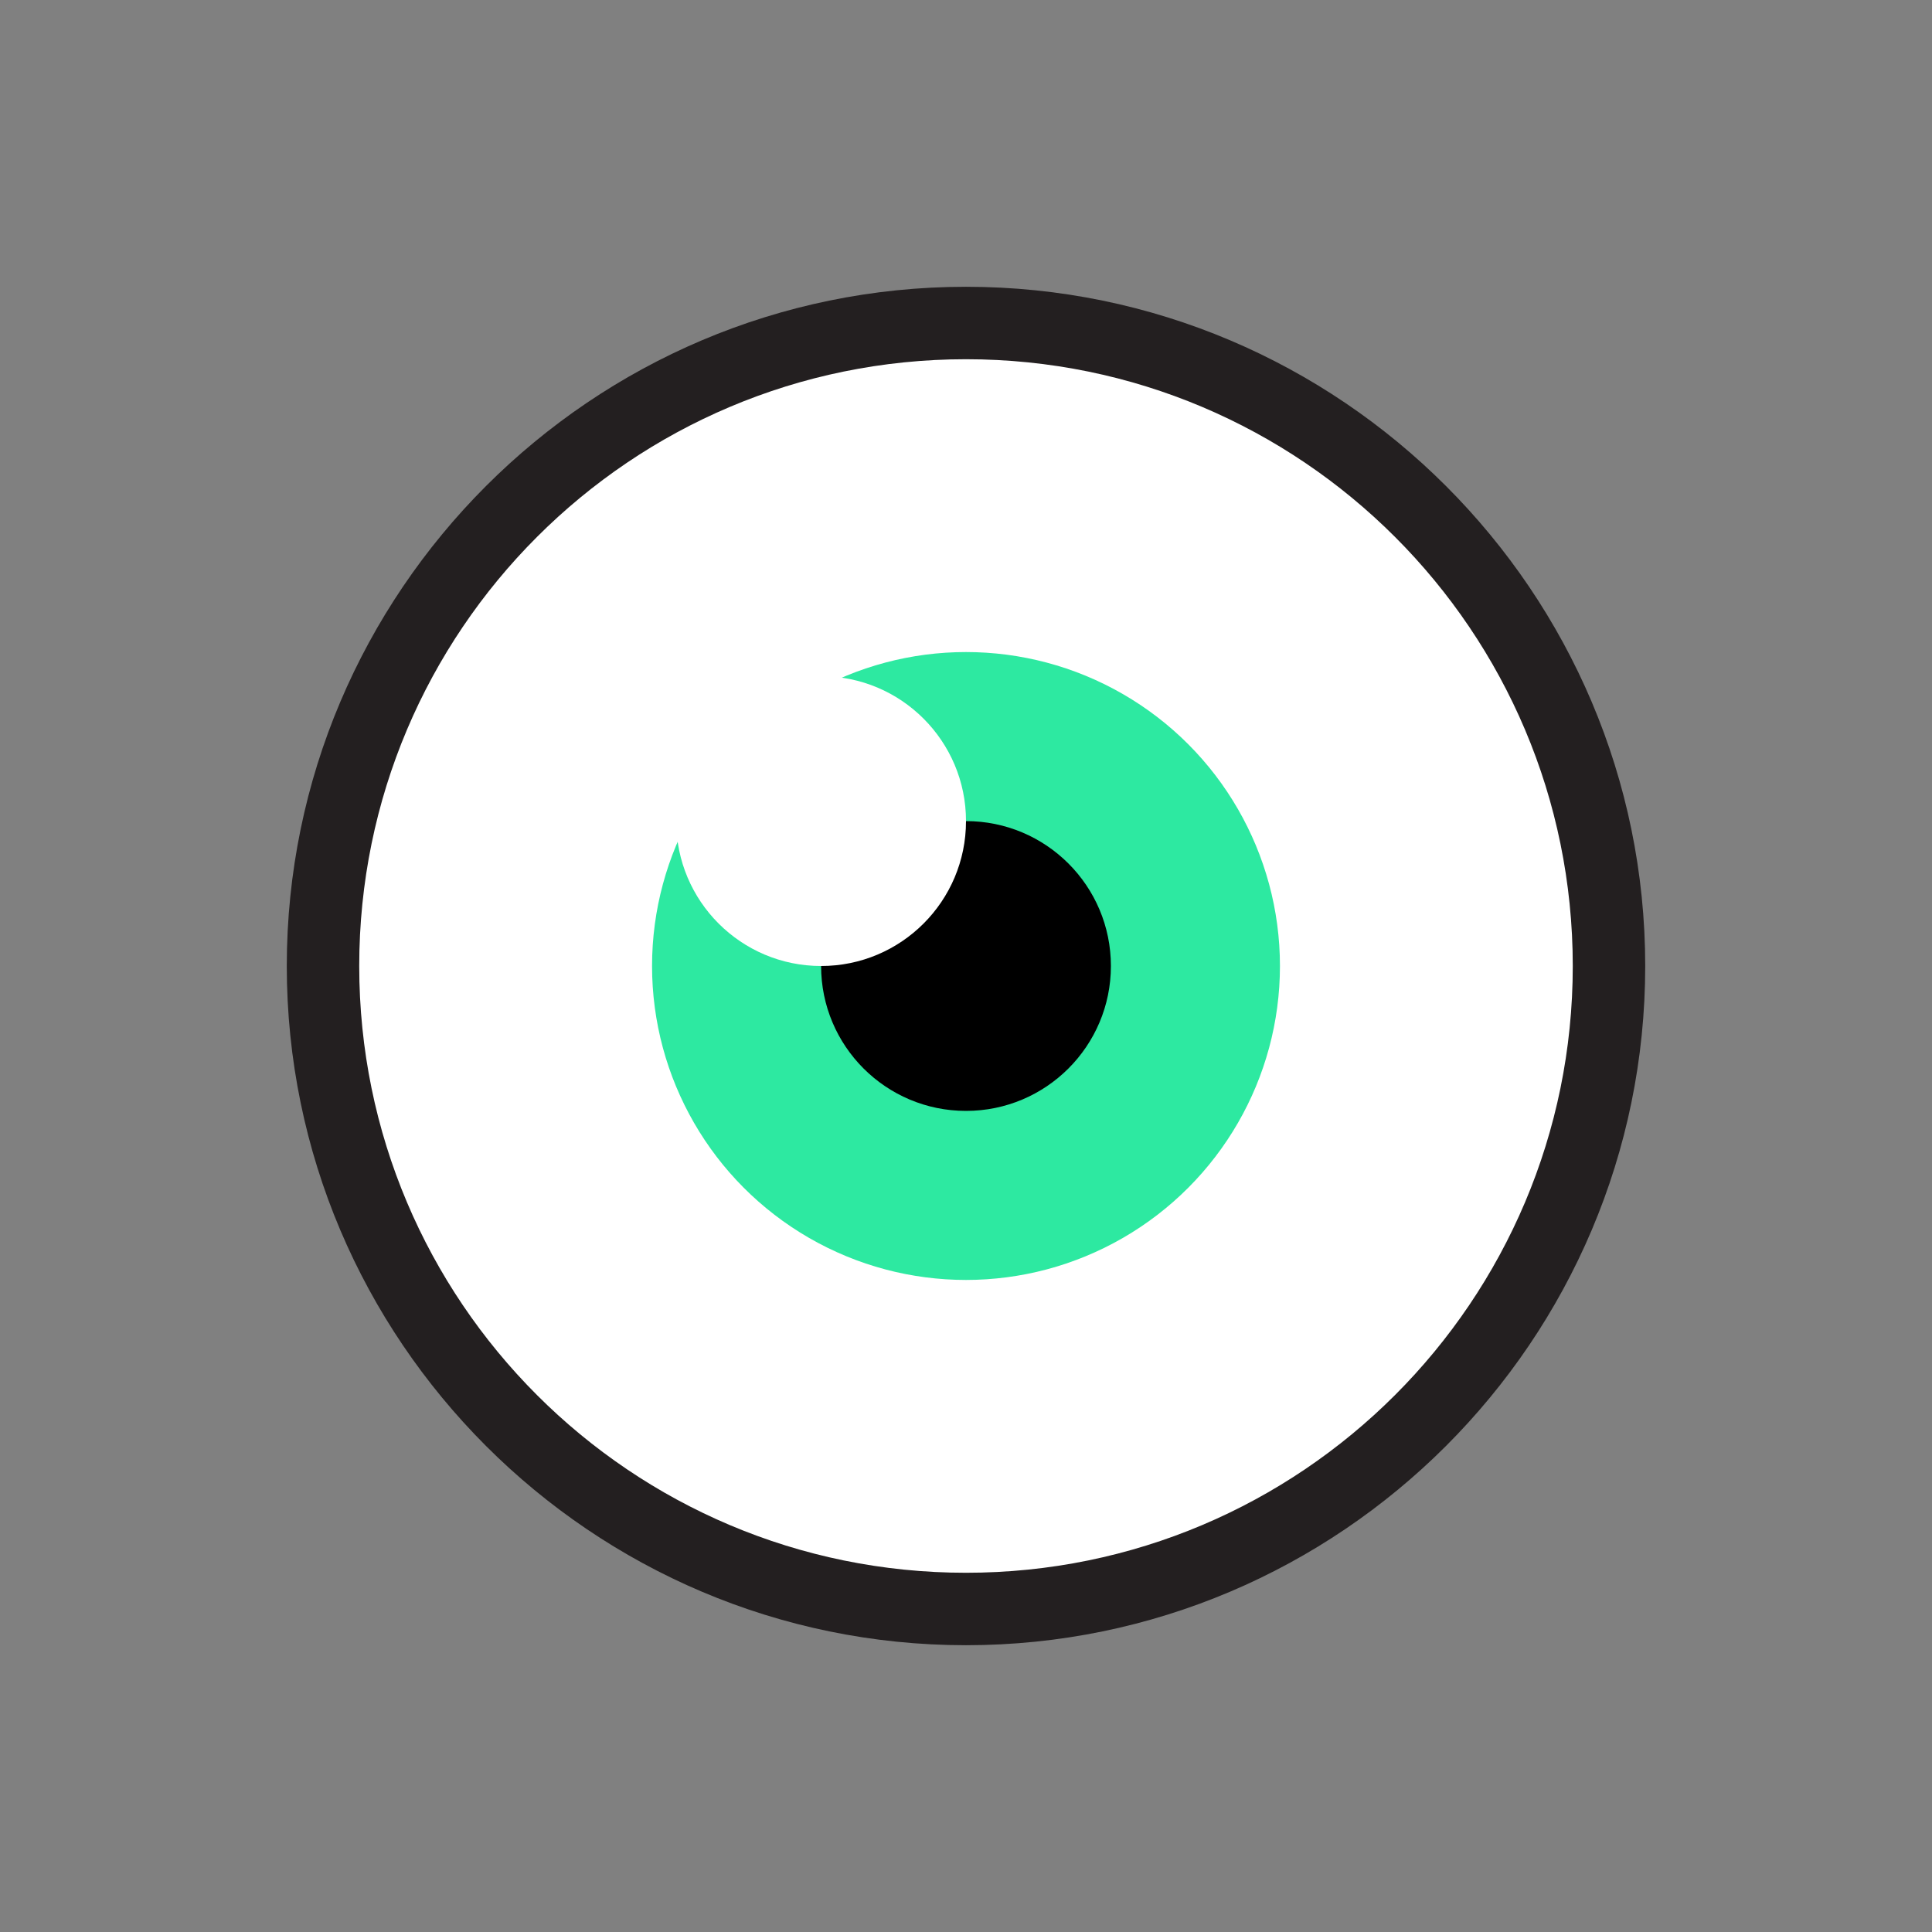 <?xml version="1.0" encoding="utf-8"?>
<!-- Generator: Adobe Illustrator 19.1.0, SVG Export Plug-In . SVG Version: 6.00 Build 0)  -->
<svg version="1.1" id="Layer_1" xmlns="http://www.w3.org/2000/svg" xmlns:xlink="http://www.w3.org/1999/xlink" x="0px" y="0px"
	 viewBox="0 0 64 64" style="enable-background:new 0 0 64 64;" xml:space="preserve">
<rect x="0" y="0" width="64" height="64" fill="#808080" stroke="none"/>
<style type="text/css">
	.st0{fill:#FFFFFF;}
	.st1{fill:#2DE9A1;}
	.st2{fill:#231F20;}
</style>
<circle class="st0" cx="32" cy="32" r="21.3"/>
<g>
	<circle class="st1" cx="32" cy="32" r="10.4"/>
	<circle cx="32" cy="32" r="4.8"/>
	<circle class="st0" cx="27.2" cy="27.2" r="4.8"/>
</g>
<path class="st2" d="M32,54.5C19.6,54.5,9.5,44.4,9.5,32S19.6,9.5,32,9.5S54.5,19.6,54.5,32S44.4,54.5,32,54.5z M32,11.9
	c-11.1,0-20.1,9-20.1,20.1c0,11.1,9,20.1,20.1,20.1s20.1-9,20.1-20.1C52.1,20.9,43.1,11.9,32,11.9z"/>
</svg>

